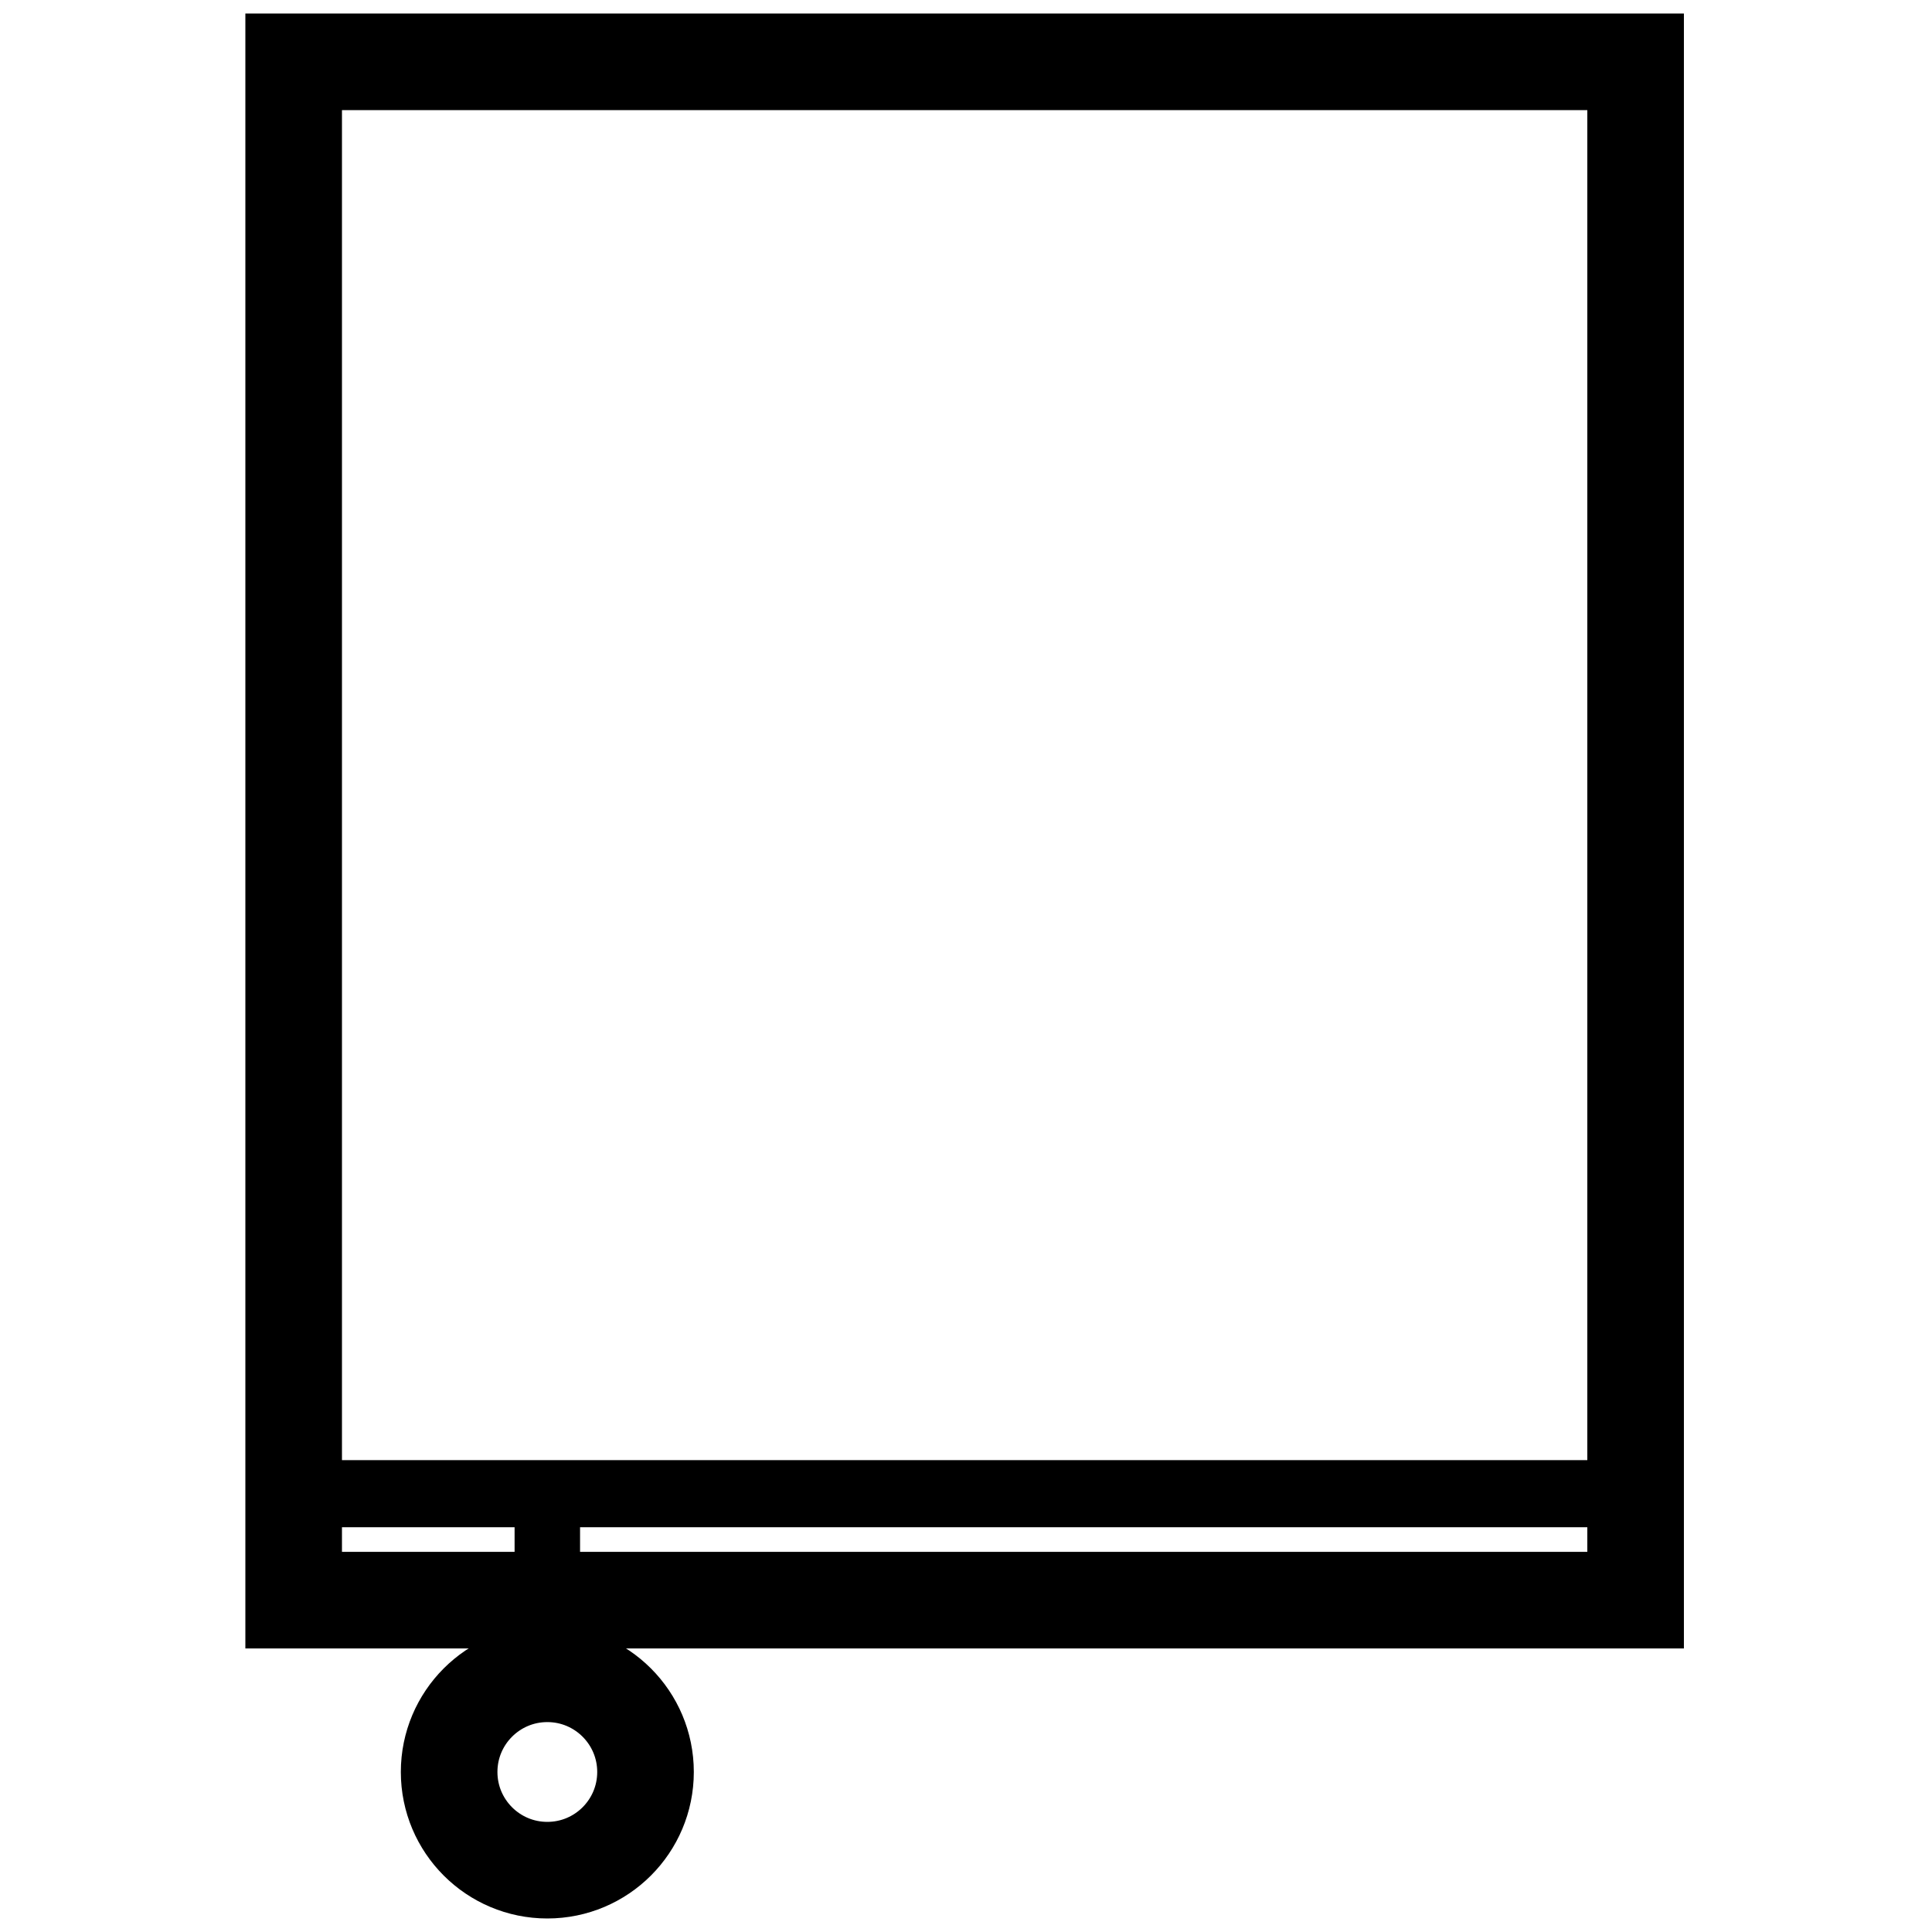 <svg width="500" height="500" viewBox="0 0 500 500" fill="none" xmlns="http://www.w3.org/2000/svg">
<path d="M423.294 16H76V414.118H423.294V16Z" stroke="black" stroke-width="25"/>
<path d="M82.946 377.881V395.246H418.432V377.881H82.946Z" fill="black"/>
<path d="M150.118 395.059H133.176V428.941H150.118V395.059Z" fill="black"/>
<path d="M141.647 484C155.682 484 167.059 472.624 167.059 458.588C167.059 444.552 155.682 433.176 141.647 433.176C127.613 433.176 116.235 444.552 116.235 458.588C116.235 472.624 127.613 484 141.647 484Z" stroke="black" stroke-width="25"/>
</svg>
